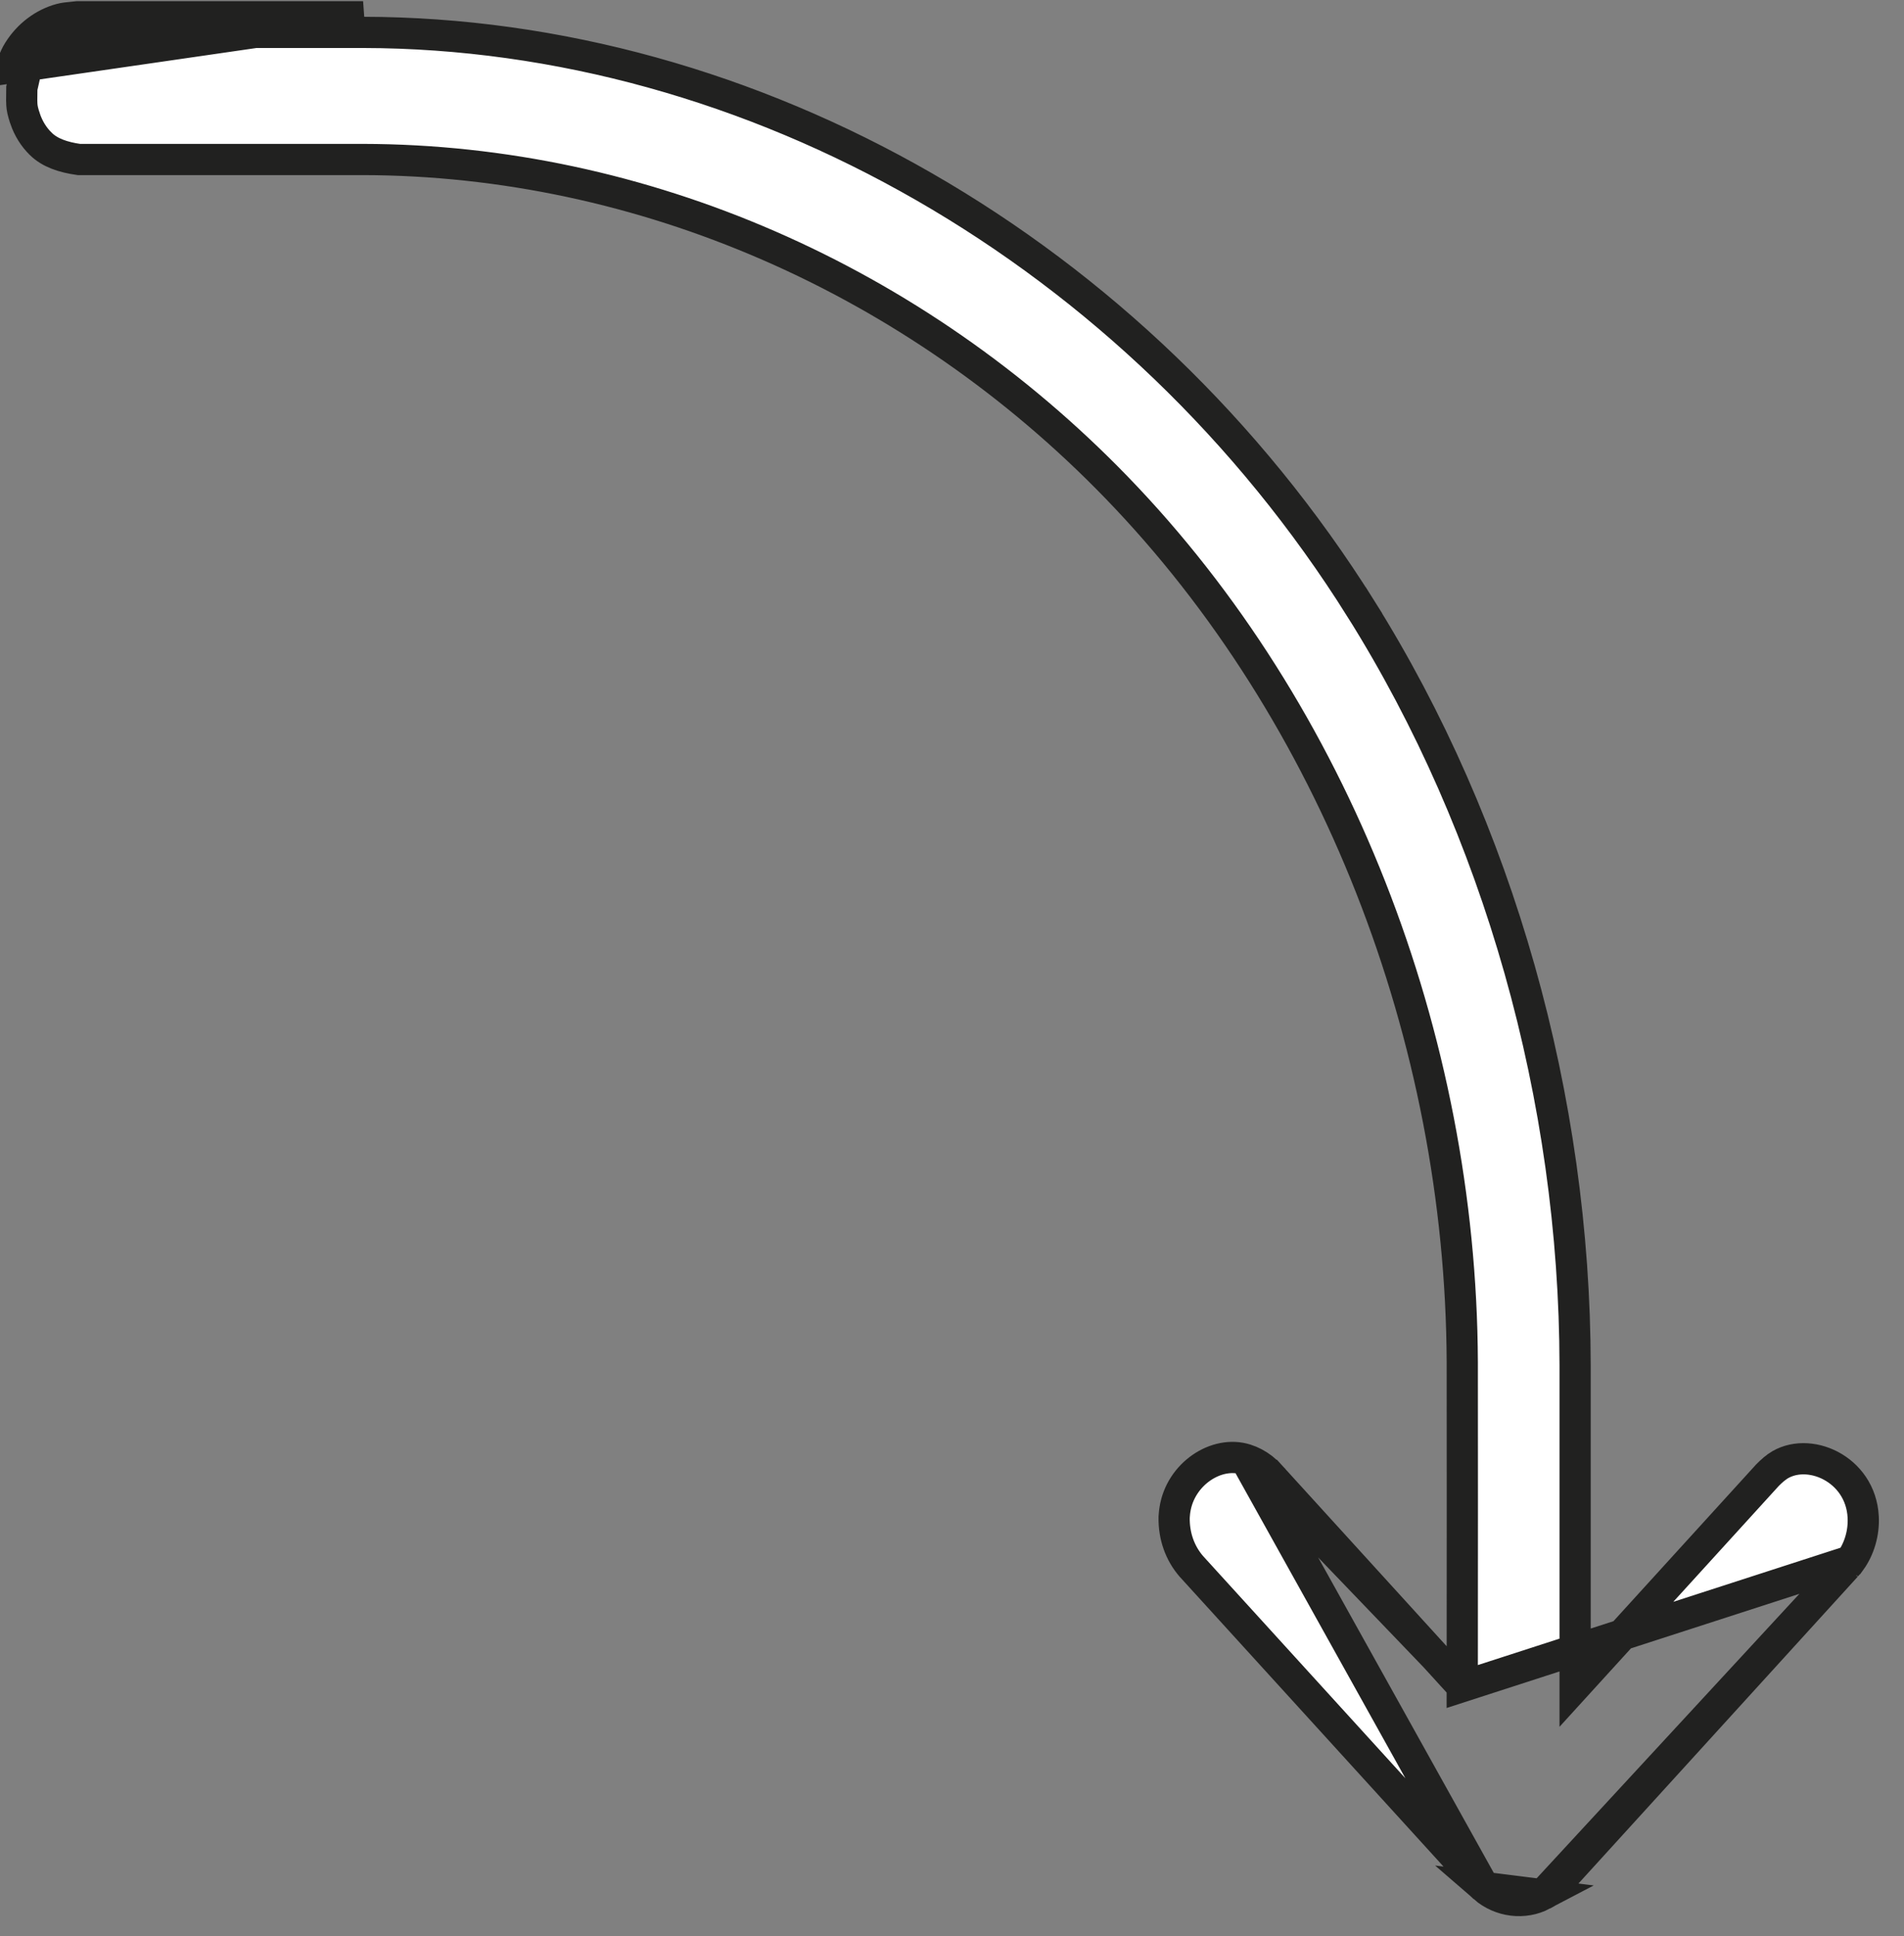 <svg width="61" height="62" viewBox="0 0 61 62" fill="none" xmlns="http://www.w3.org/2000/svg">
<rect x="0" y="0" width="61" height="62" fill="#808080" stroke="none"/>
<path d="M46.847 54.011L46.848 52.721L46.848 52.51C46.85 49.626 46.852 46.943 46.848 43.614L46.848 43.613C46.804 33.218 42.769 22.833 35.764 15.603C29.319 8.949 20.577 5.124 11.629 5.108L11.628 5.108L2.527 5.108C2.02 5.036 1.601 4.894 1.311 4.612L1.309 4.609C1.088 4.397 0.915 4.121 0.807 3.809L0.807 3.808C0.729 3.581 0.707 3.459 0.7 3.345C0.694 3.255 0.695 3.178 0.697 3.063C0.699 2.998 0.7 2.921 0.7 2.823C0.737 2.659 0.772 2.498 0.81 2.338C0.834 2.284 0.858 2.227 0.88 2.178C0.892 2.149 0.903 2.122 0.913 2.1C0.951 2.015 0.982 1.951 1.015 1.9L1.017 1.897C1.272 1.489 1.661 1.204 2.07 1.094C2.12 1.08 2.18 1.071 2.264 1.063C2.283 1.061 2.306 1.059 2.332 1.057C2.389 1.051 2.458 1.045 2.524 1.037L11.633 1.037C24.121 1.06 36.412 8.042 43.594 19.486L44.017 19.22L43.594 19.486C48.026 26.547 50.452 35.185 50.463 43.732V52.718V54.01L51.333 53.055L56.621 47.248L56.624 47.245L56.645 47.224C56.663 47.205 56.691 47.178 56.724 47.147C56.792 47.083 56.873 47.014 56.944 46.965L56.945 46.964C57.909 46.299 59.613 47.02 59.693 48.582L59.693 48.583C59.719 49.088 59.568 49.601 59.288 49.987L46.847 54.011ZM46.847 54.011L45.978 53.057M46.847 54.011L45.978 53.057M45.978 53.057L40.689 47.248C40.688 47.248 40.687 47.247 40.687 47.246C40.606 47.16 40.53 47.087 40.451 47.025C40.284 46.896 40.102 46.8 39.911 46.74L39.911 46.74M45.978 53.057L39.911 46.74M39.911 46.74C38.975 46.444 37.819 47.201 37.642 48.347C37.63 48.425 37.628 48.452 37.623 48.513C37.621 48.533 37.619 48.556 37.617 48.585C37.605 49.197 37.805 49.741 38.165 50.159L47.389 60.288C47.416 60.316 47.434 60.336 47.449 60.351C47.485 60.39 47.496 60.402 47.544 60.444M39.911 46.74L47.544 60.444M59.146 50.159L49.923 60.288C49.78 60.435 49.699 60.506 49.638 60.552C49.58 60.595 49.53 60.623 49.424 60.68L59.146 50.159ZM59.146 50.159C59.171 50.13 59.189 50.11 59.203 50.094C59.238 50.054 59.25 50.041 59.288 49.987L59.146 50.159ZM47.544 60.444C48.075 60.906 48.832 60.992 49.423 60.68L47.544 60.444ZM0.334 2.174C0.362 2.115 0.388 2.055 0.414 1.994C0.468 1.869 0.521 1.744 0.593 1.632C0.911 1.123 1.403 0.755 1.94 0.611C2.059 0.579 2.18 0.568 2.301 0.557C2.365 0.552 2.429 0.546 2.492 0.537L11.633 0.537L0.334 2.174Z" fill="white" stroke="#212120"/>
</svg>
